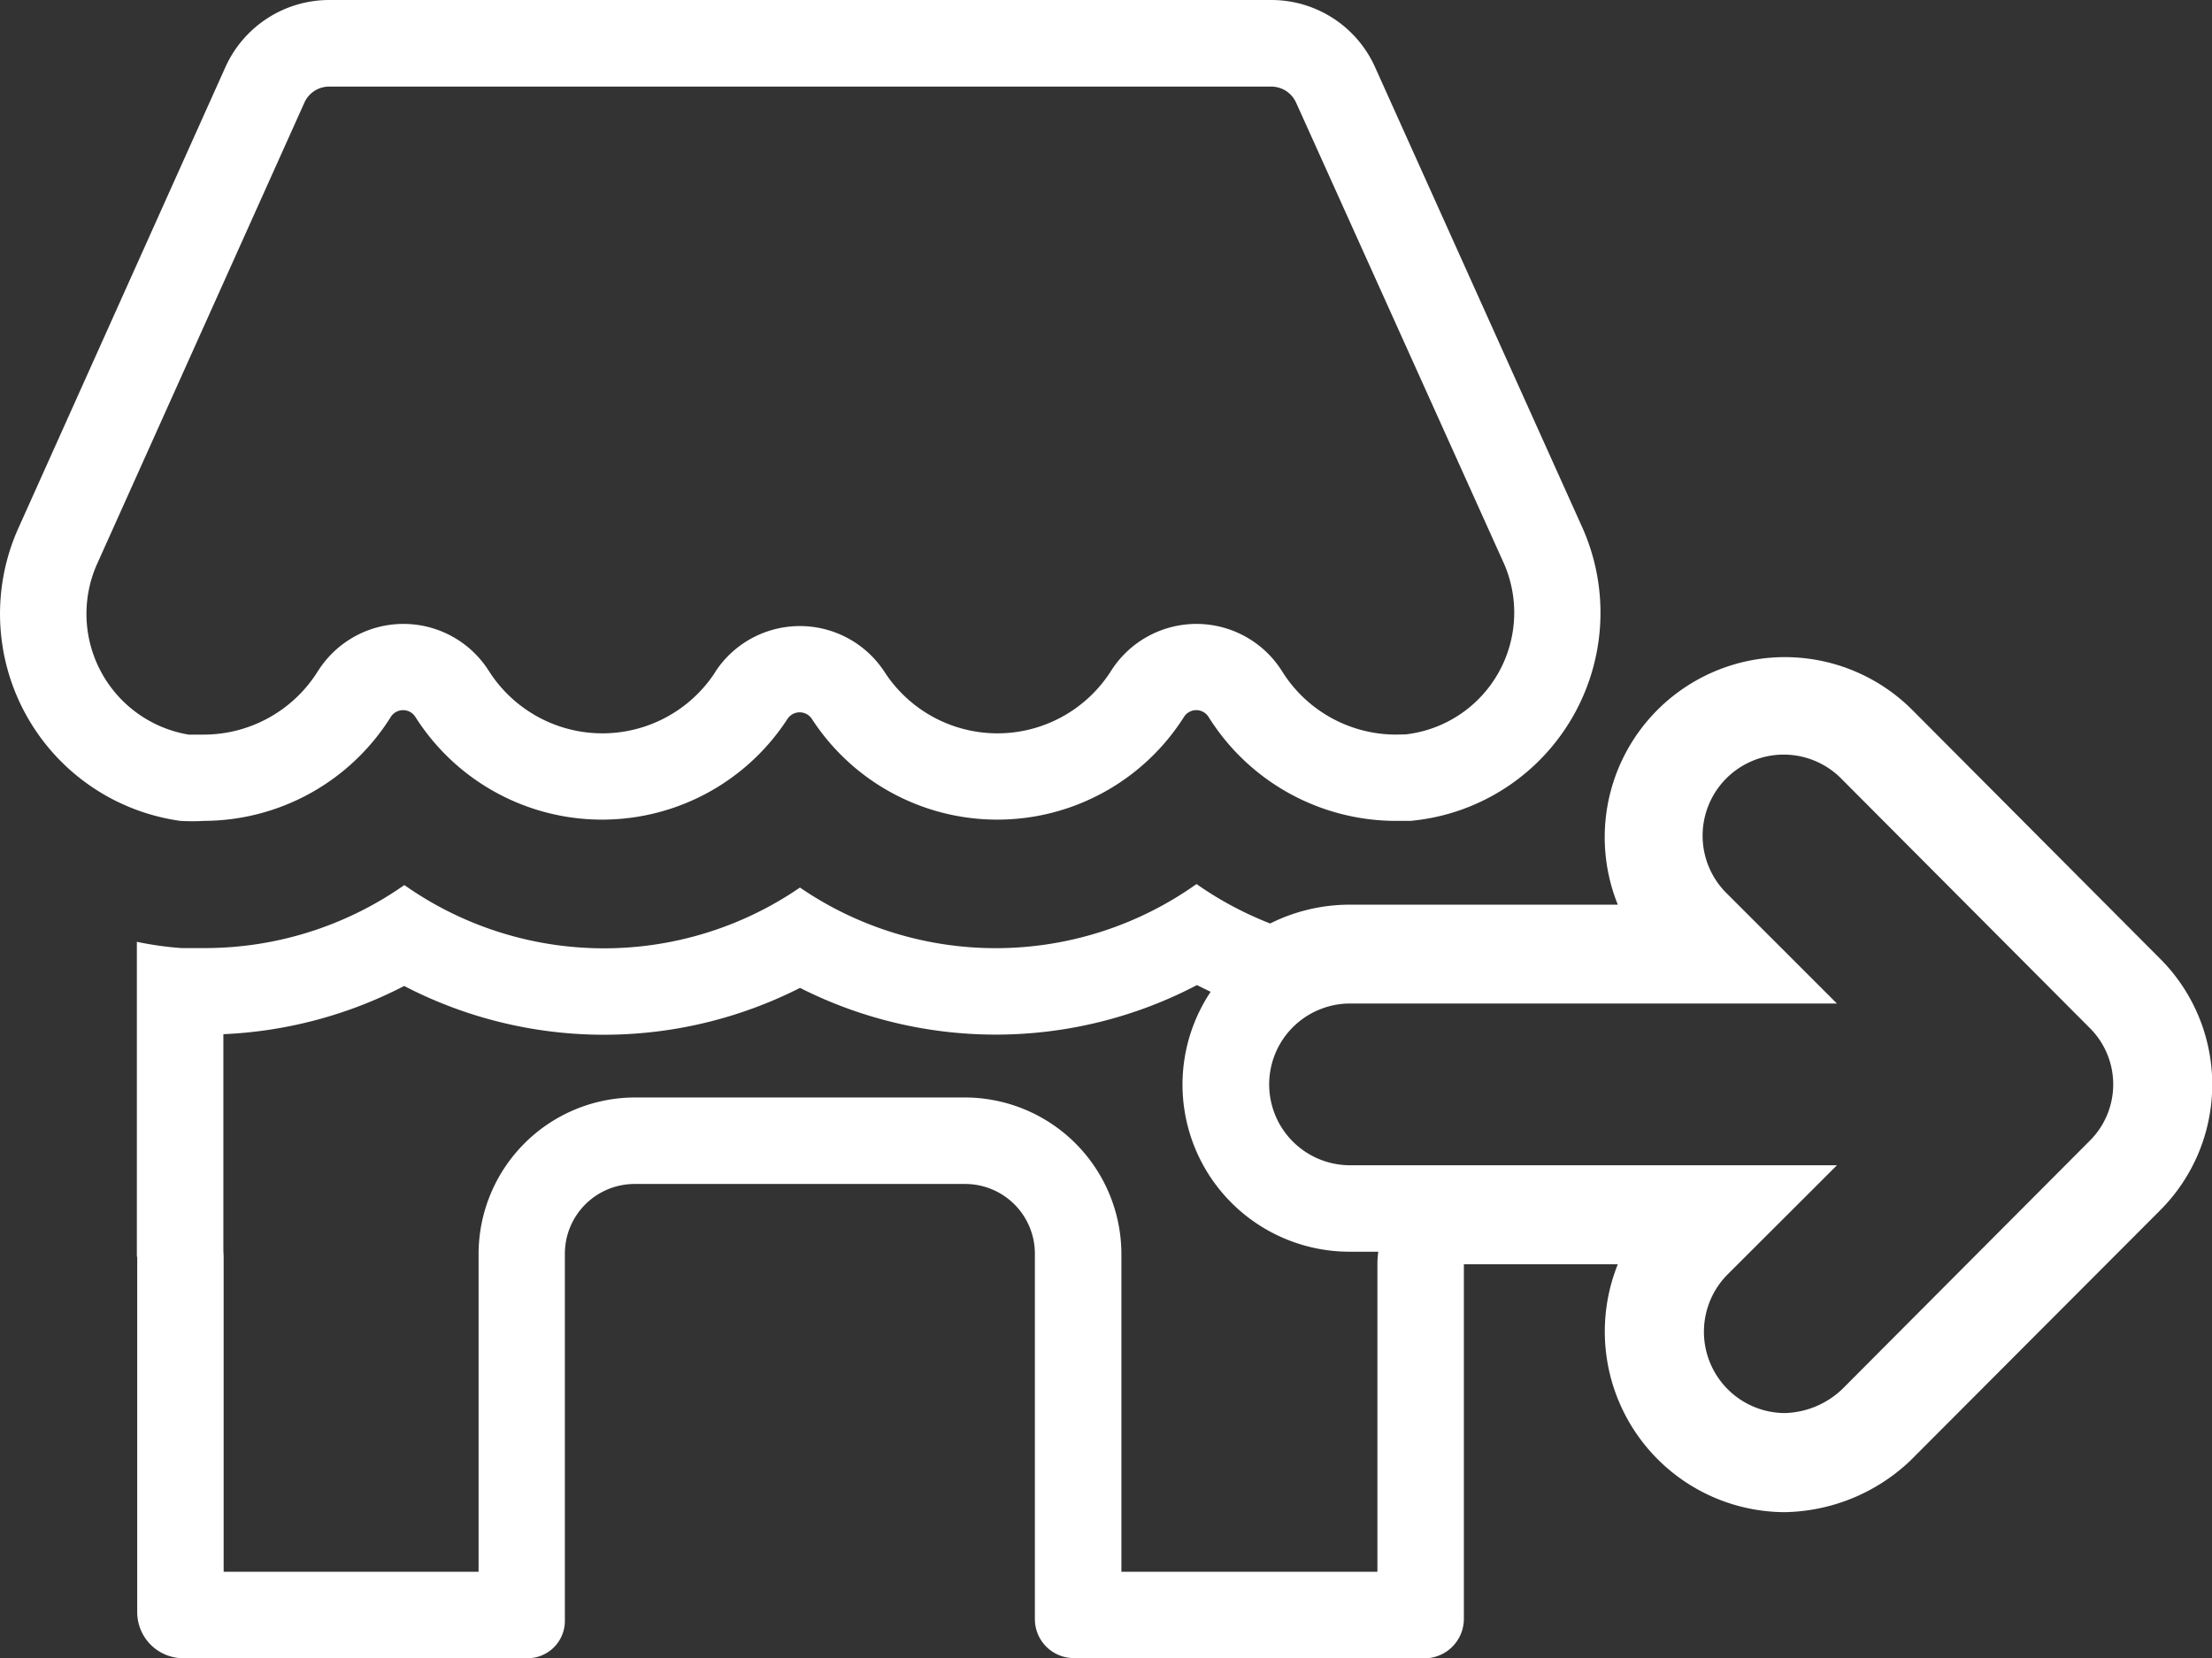 <svg id="Ebene_1" data-name="Ebene 1" xmlns="http://www.w3.org/2000/svg" viewBox="0 0 497.32 372.89"><rect x="0" y="0" width="497.32" height="372.89" fill="#333333" stroke="none"/><defs><style>.cls-1{fill:#fff;fill-rule:evenodd;}</style></defs><path class="cls-1" d="M285.57,207.64a40,40,0,0,1,17.92-4.23h60.24a40.5,40.5,0,0,1,66.15-43.84l55.56,55.78,0,0a40,40,0,0,1,0,57L429.91,328l-.48.48A42,42,0,0,1,401.19,340a40.61,40.61,0,0,1-37.46-55.74H329.12V364a8.88,8.88,0,0,1-8.87,8.86l-78.82-.05a8.76,8.76,0,0,1-8.76-8.76V281.83a15.68,15.68,0,0,0-15.62-15.62h-74.4A15.68,15.68,0,0,0,127,281.83v82.62a8.39,8.39,0,0,1-8.39,8.39H41.21a10.36,10.36,0,0,1-10.36-10.37v-79.9h-.08V211.76a75.5,75.5,0,0,0,10,1.41h5.32A78.07,78.07,0,0,0,90.91,199a77.89,77.89,0,0,0,88.94.56,77.88,77.88,0,0,0,89.16-.79A78.24,78.24,0,0,0,285.57,207.64Zm-16.46,13.85a97.43,97.43,0,0,1-89.24.63,97.48,97.48,0,0,1-89-.43,97.5,97.5,0,0,1-40.65,10.84V281c0,.52.06,1.05.06,1.58v70.82H107.6V281.83a35.23,35.23,0,0,1,35.05-35.07h74.4a35.24,35.24,0,0,1,35.07,35.07V353.4l57.56,0V284.21a19.53,19.53,0,0,1,.2-2.77h-6.39A37.57,37.57,0,0,1,272.19,223l-1.71-.83ZM303.49,262H413L388.4,286.56a18.28,18.28,0,0,0,12.79,31.16,19.43,19.43,0,0,0,13-5.39l55.54-55.73a17.88,17.88,0,0,0,0-25.57l-55.54-55.74a18.23,18.23,0,1,0-25.77,25.78L413,225.64H303.49a17.64,17.64,0,0,0-6.42,1.19l-.22.08A18.18,18.18,0,0,0,303.49,262ZM40.57,184.57a47.21,47.21,0,0,0,5.32,0,49.73,49.73,0,0,0,42-23.42,3.27,3.27,0,0,1,5.47,0,49.69,49.69,0,0,0,83.69.49,3.28,3.28,0,0,1,5.48,0,49.69,49.69,0,0,0,83.69-.49,3.27,3.27,0,0,1,5.47,0,49.73,49.73,0,0,0,42,23.42h3.4a47,47,0,0,0,38.41-66.52L309,14.76A25.57,25.57,0,0,0,285.71,0H74A25.62,25.62,0,0,0,50.72,15L4.16,118.69a47,47,0,0,0,36.41,65.88Zm275.51-19.45a27.56,27.56,0,0,0,21.83-38.91,1.3,1.3,0,0,1-.08-.17S291.27,22.75,291.36,23a6.12,6.12,0,0,0-5.57-3.53H74A6.1,6.1,0,0,0,68.47,23L21.88,126.69a27.53,27.53,0,0,0,20.51,38.48c.84,0,1.68,0,2.5,0,.32,0,.63,0,1,0a30.26,30.26,0,0,0,25.57-14.25l.24-.36a22.72,22.72,0,0,1,38.18.25,30.25,30.25,0,0,0,50.94.29s0,0,0-.05a22.72,22.72,0,0,1,38.06.05,30.25,30.25,0,0,0,50.94-.29l.16-.25a22.73,22.73,0,0,1,38.26.36,30.24,30.24,0,0,0,25.52,14.25Z"/></svg>
